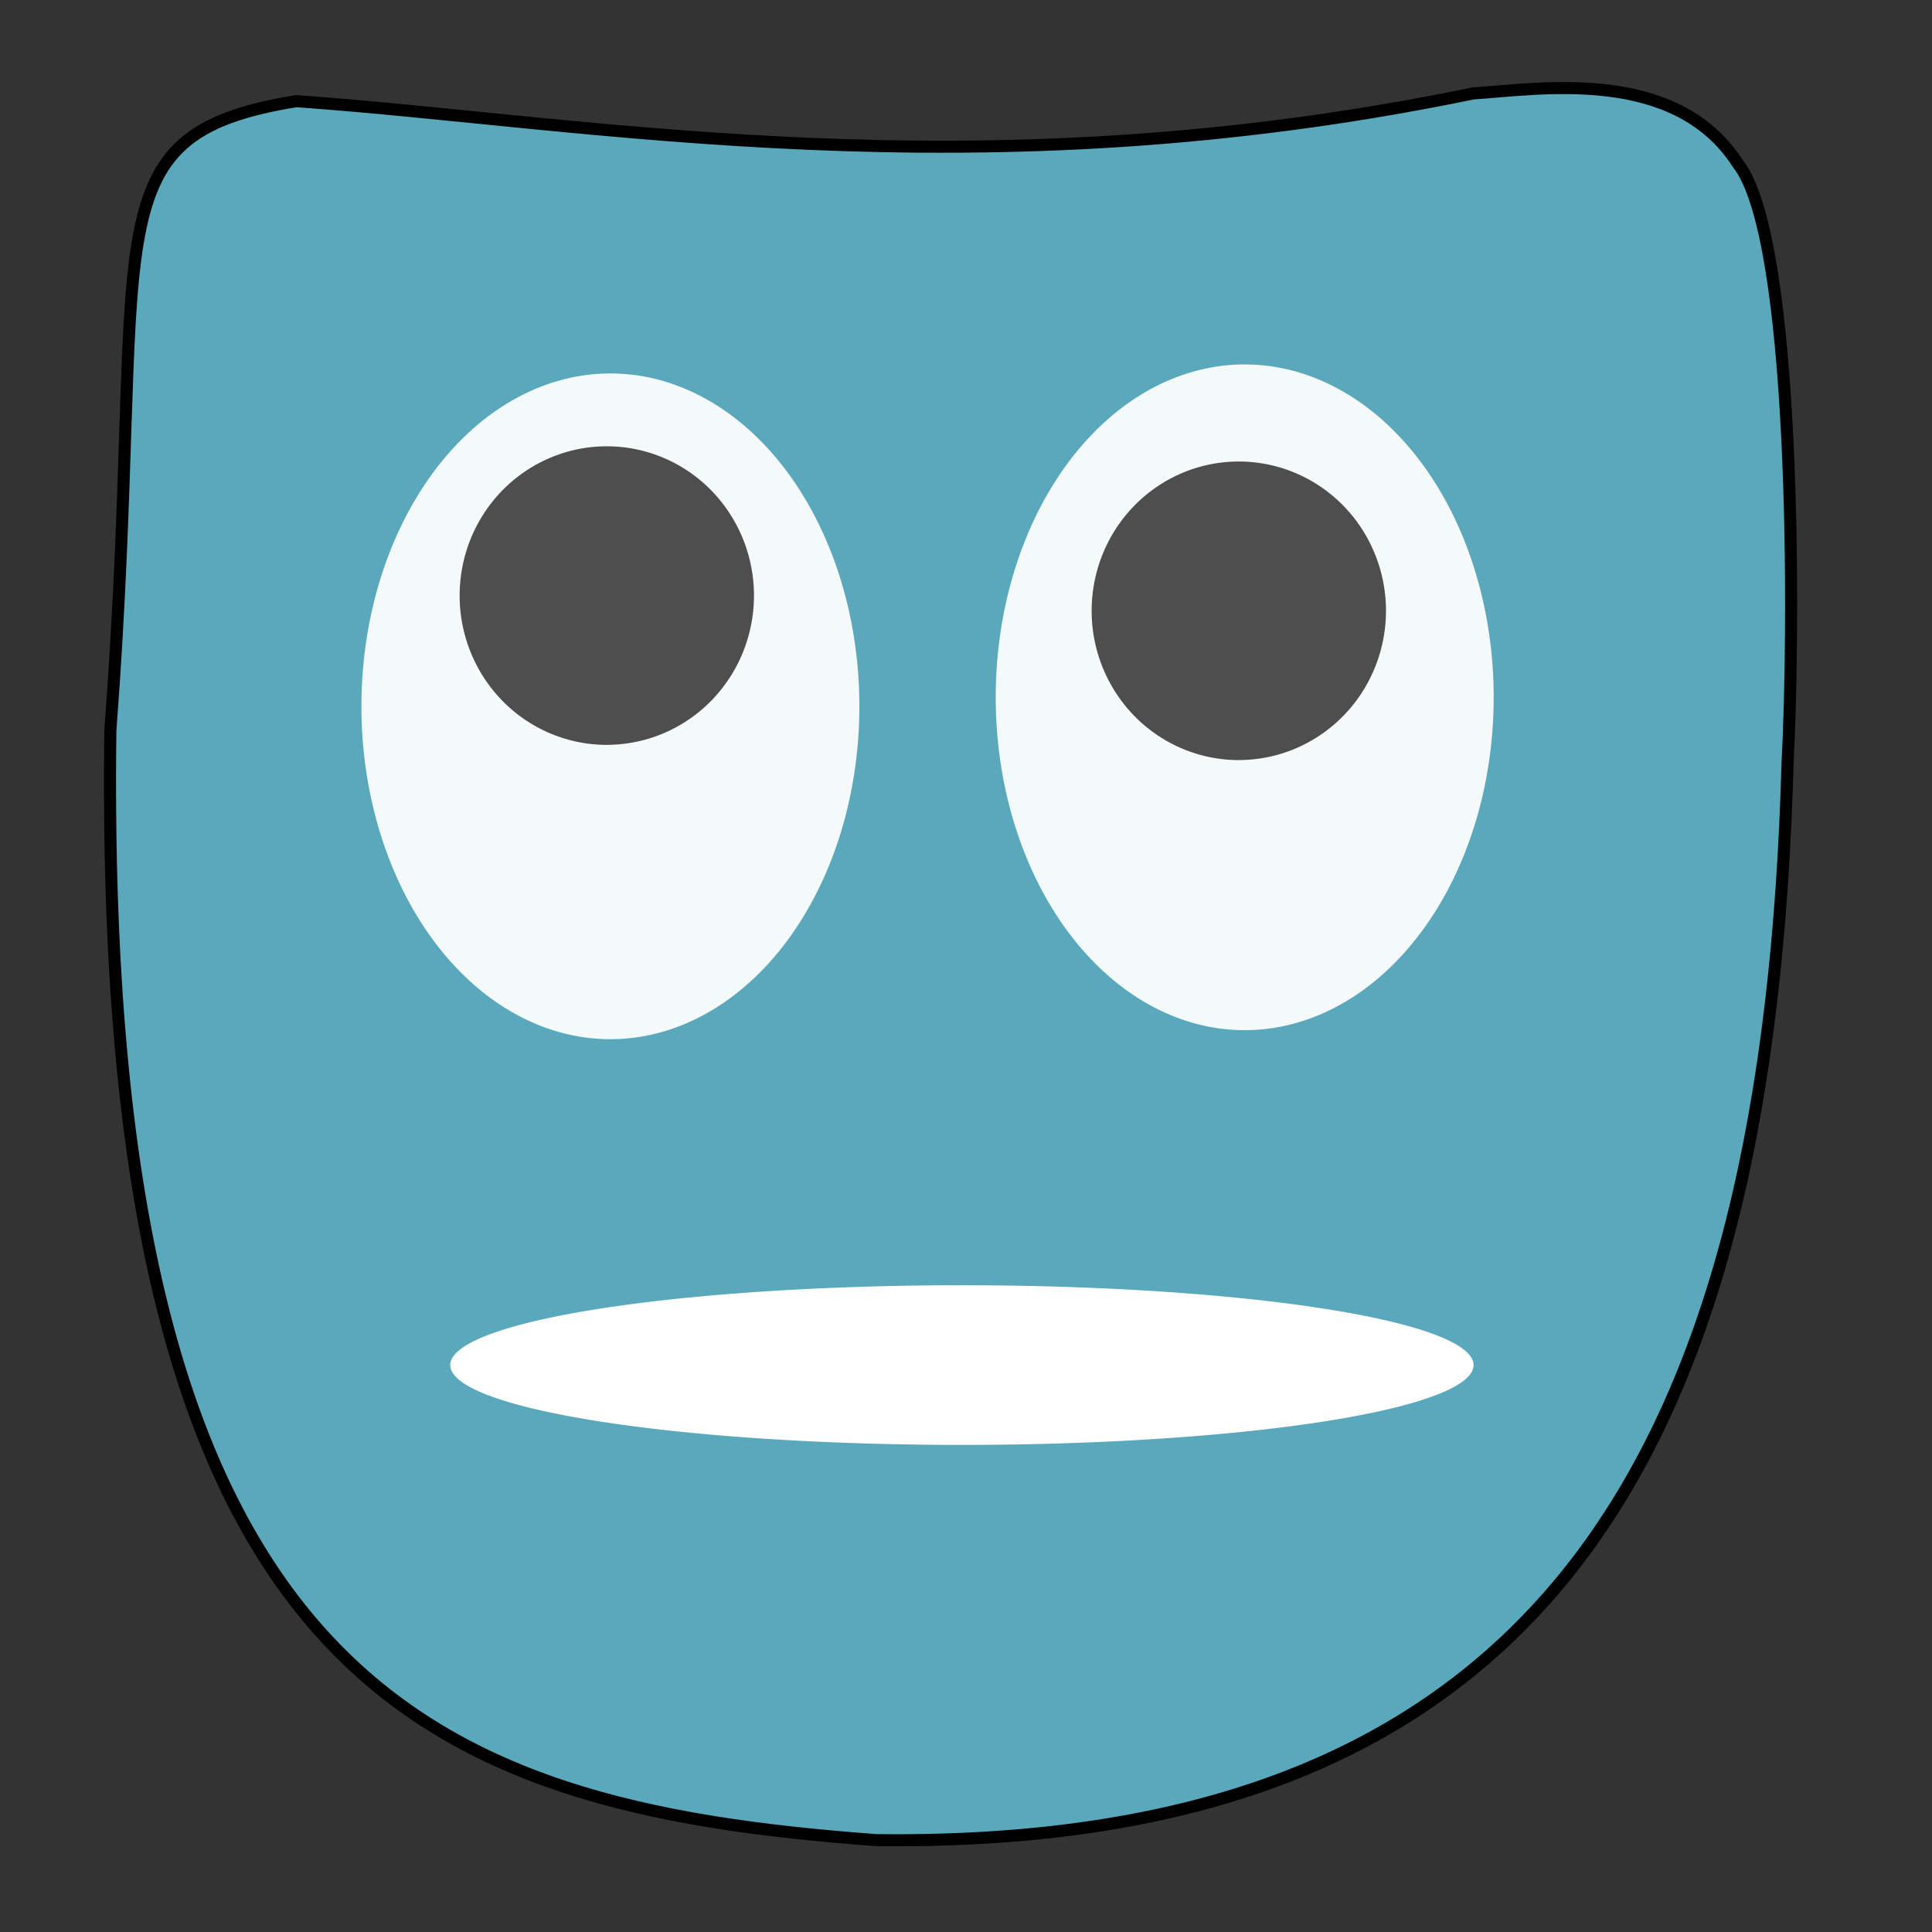 <?xml version="1.0" encoding="UTF-8" standalone="no"?>
<svg
   xmlns:dc="http://purl.org/dc/elements/1.1/"
   xmlns:cc="http://creativecommons.org/ns#"
   xmlns:rdf="http://www.w3.org/1999/02/22-rdf-syntax-ns#"
   xmlns:svg="http://www.w3.org/2000/svg"
   xmlns="http://www.w3.org/2000/svg"
   xmlns:sodipodi="http://sodipodi.sourceforge.net/DTD/sodipodi-0.dtd"
   xmlns:inkscape="http://www.inkscape.org/namespaces/inkscape"
   viewBox="0 0 48 48"
   height="48"
   width="48"
   id="svg2"
   version="1.1"
   sodipodi:docname="icon-all_new.svg"
   inkscape:version="0.92.1 r15371">
  <rect x="0" y="0" width="48" height="48" fill="#333333" stroke="none"/>
  <sodipodi:namedview
     pagecolor="#ffffff"
     bordercolor="#666666"
     borderopacity="1"
     objecttolerance="10"
     gridtolerance="10"
     guidetolerance="10"
     inkscape:pageopacity="0"
     inkscape:pageshadow="2"
     inkscape:window-width="1440"
     inkscape:window-height="839"
     id="namedview24"
     showgrid="false"
     inkscape:zoom="9.8333333"
     inkscape:cx="0.10414891"
     inkscape:cy="22.071943"
     inkscape:window-x="0"
     inkscape:window-y="32"
     inkscape:window-maximized="1"
     inkscape:current-layer="svg2" />
  <defs
     id="defs6">
    <filter
       height="1.105"
       y="-0.052"
       width="1.139"
       x="-0.069"
       id="filter5641"
       style="color-interpolation-filters:sRGB">
      <feGaussianBlur
         id="feGaussianBlur5643"
         stdDeviation="0.32" />
    </filter>
    <filter
       height="1.105"
       y="-0.052"
       width="1.139"
       x="-0.069"
       id="filter5645"
       style="color-interpolation-filters:sRGB">
      <feGaussianBlur
         id="feGaussianBlur5647"
         stdDeviation="0.32" />
    </filter>
    <filter
       height="1.108"
       y="-0.054"
       width="1.109"
       x="-0.055"
       id="filter6065"
       style="color-interpolation-filters:sRGB">
      <feGaussianBlur
         id="feGaussianBlur6067"
         stdDeviation="0.186" />
    </filter>
    <filter
       height="1.108"
       y="-0.054"
       width="1.109"
       x="-0.055"
       id="filter6069"
       style="color-interpolation-filters:sRGB">
      <feGaussianBlur
         id="feGaussianBlur6071"
         stdDeviation="0.186" />
    </filter>
    <filter
       height="1.026"
       y="-0.013"
       width="1.027"
       x="-0.013"
       id="filter6168"
       style="color-interpolation-filters:sRGB">
      <feGaussianBlur
         id="feGaussianBlur6170"
         stdDeviation="0.234" />
    </filter>
    <filter
       height="1.026"
       y="-0.013"
       width="1.027"
       x="-0.013"
       id="filter6218"
       style="color-interpolation-filters:sRGB">
      <feGaussianBlur
         id="feGaussianBlur6220"
         stdDeviation="0.234" />
    </filter>
  </defs>
  <path
     sodipodi:nodetypes="ccccccc"
     inkscape:connector-curvature="0"
     style="display:none;opacity:1;fill:#c35156;fill-opacity:0.713;stroke:#000000;stroke-width:0.3;stroke-linecap:butt;stroke-linejoin:round;stroke-miterlimit:4;stroke-dasharray:none;stroke-dashoffset:0;stroke-opacity:1"
     d="M 21.775,45.718 C 38.515,45.919 43.946,35.924 44.412,18.944 44.589,15.665 44.639,5.89 43.172,4.058 41.617,1.65 38.253,2.213 36.599,2.321 24.186,4.884 14.643,3.028 7.362,2.513 2.082,3.369 3.678,5.79 2.742,18.147 2.434,41.762 10.445,44.882 21.775,45.718 Z"
     id="path4855" />
  <path
     sodipodi:nodetypes="ccccccc"
     inkscape:connector-curvature="0"
     style="display:none;opacity:1;fill:#8bb387;fill-opacity:1;stroke:#000000;stroke-width:0.3;stroke-linecap:butt;stroke-linejoin:round;stroke-miterlimit:4;stroke-dasharray:none;stroke-dashoffset:0;stroke-opacity:1"
     d="M 21.775,45.718 C 38.515,45.919 43.946,35.924 44.412,18.944 44.589,15.665 44.639,5.89 43.172,4.058 41.617,1.65 38.253,2.213 36.599,2.321 24.186,4.884 14.643,3.028 7.362,2.513 2.082,3.369 3.678,5.79 2.742,18.147 2.434,41.762 10.445,44.882 21.775,45.718 Z"
     id="path4853" />
  <path
     id="path3744"
     d="M 21.775,45.718 C 38.515,45.919 43.946,35.924 44.412,18.944 44.589,15.665 44.639,5.89 43.172,4.058 41.617,1.65 38.253,2.213 36.599,2.321 24.186,4.884 14.643,3.028 7.362,2.513 2.082,3.369 3.678,5.79 2.742,18.147 2.434,41.762 10.445,44.882 21.775,45.718 Z"
     style="display:inline;opacity:1;fill:#59a8bb;fill-opacity:1;stroke:#000000;stroke-width:0.3;stroke-linecap:butt;stroke-linejoin:round;stroke-miterlimit:4;stroke-dasharray:none;stroke-dashoffset:0;stroke-opacity:1"
     inkscape:connector-curvature="0"
     sodipodi:nodetypes="ccccccc" />
  <path
     d="M 15.216,25.818 A 6.186,8.27 0 0 1 8.98,17.666 6.186,8.27 0 0 1 15.039,9.28 6.186,8.27 0 0 1 21.349,17.328 6.186,8.27 0 0 1 15.368,25.814"
     id="path4553"
     style="display:inline;opacity:0.93;fill:#ffffff;fill-opacity:1;stroke:#000000;stroke-width:0;stroke-linecap:butt;stroke-linejoin:round;stroke-miterlimit:4;stroke-dasharray:none;stroke-dashoffset:0;stroke-opacity:1"
     inkscape:connector-curvature="0" />
  <path
     d="m 30.974,25.594 a 6.186,8.27 0 0 1 -6.235,-8.152 6.186,8.27 0 0 1 6.059,-8.386 6.186,8.27 0 0 1 6.31,8.049 6.186,8.27 0 0 1 -5.981,8.485"
     id="path4553-3"
     style="display:inline;opacity:0.93;fill:#ffffff;fill-opacity:1;stroke:#000000;stroke-width:0;stroke-linecap:butt;stroke-linejoin:round;stroke-miterlimit:4;stroke-dasharray:none;stroke-dashoffset:0;stroke-opacity:1"
     inkscape:connector-curvature="0" />
  <path
     d="m 15.106,18.506 a 3.656,3.709 0 0 1 -3.686,-3.656 3.656,3.709 0 0 1 3.581,-3.761 3.656,3.709 0 0 1 3.73,3.609 3.656,3.709 0 0 1 -3.536,3.805"
     id="path4576-6"
     style="display:inline;opacity:1;fill:#4e4e4e;fill-opacity:1;stroke:#000000;stroke-width:0;stroke-linecap:butt;stroke-linejoin:round;stroke-miterlimit:4;stroke-dasharray:none;stroke-dashoffset:0;stroke-opacity:1"
     inkscape:connector-curvature="0" />
  <path
     d="m 30.808,18.884 a 3.656,3.709 0 0 1 -3.686,-3.656 3.656,3.709 0 0 1 3.581,-3.761 3.656,3.709 0 0 1 3.73,3.609 3.656,3.709 0 0 1 -3.536,3.805"
     id="path4576"
     style="display:inline;opacity:1;fill:#4e4e4e;fill-opacity:1;stroke:#000000;stroke-width:0;stroke-linecap:butt;stroke-linejoin:round;stroke-miterlimit:4;stroke-dasharray:none;stroke-dashoffset:0;stroke-opacity:1"
     inkscape:connector-curvature="0" />
  <path
     style="opacity:1;fill:#ffffff;fill-opacity:1;stroke:#000000;stroke-width:0;stroke-linecap:butt;stroke-linejoin:round;stroke-miterlimit:4;stroke-dasharray:none;stroke-dashoffset:0;stroke-opacity:1"
     id="path4849"
     sodipodi:type="arc"
     sodipodi:cx="23.898294"
     sodipodi:cy="33.915257"
     sodipodi:rx="12.711843"
     sodipodi:ry="1.9830513"
     sodipodi:start="1.5626491"
     sodipodi:end="1.5380819"
     sodipodi:open="true"
     d="m 24.002,35.898 a 12.712,1.983 0 0 1 -12.814,-1.955 12.712,1.983 0 0 1 12.451,-2.011 12.712,1.983 0 0 1 12.967,1.93 12.712,1.983 0 0 1 -12.292,2.035" />
</svg>
